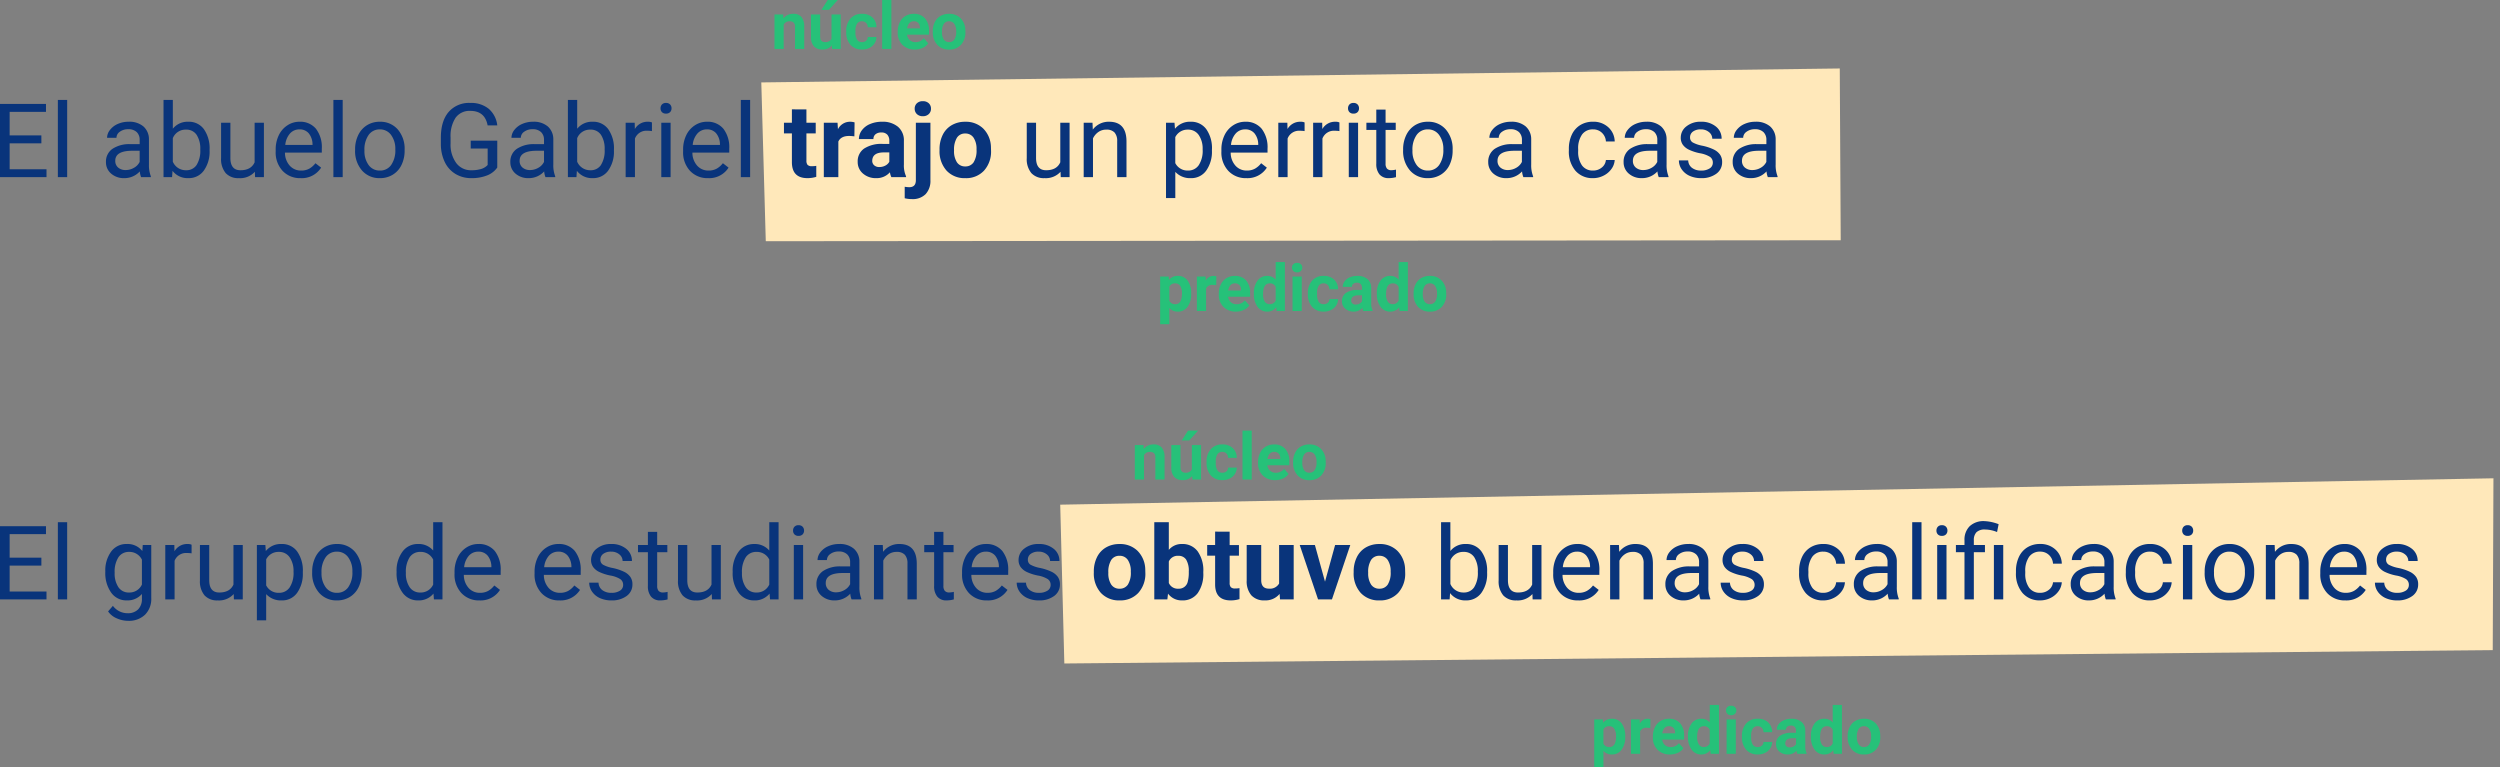 <svg xmlns="http://www.w3.org/2000/svg" width="728.495" height="223.524" viewBox="0 0 728.495 223.524">
  <rect x="0" y="0" width="728.495" height="223.524" fill="#808080" stroke="none"/>
  <g id="Grupo_14556" data-name="Grupo 14556" transform="translate(-235 -4778)">
    <g id="Grupo_13598" data-name="Grupo 13598" transform="translate(0 -73.989)">
      <path id="Trazado_10619" data-name="Trazado 10619" d="M-.318,0,314.016,6.944,312.541,57-.635,46.309Z" transform="matrix(0.999, -0.035, 0.035, 0.999, 457.159, 4875.995)" fill="#ffe8ba"/>
      <path id="Trazado_11169" data-name="Trazado 11169" d="M14.531-9.858H5.288V-2.3H16.025V0H2.476V-21.328h13.4v2.314H5.288v6.855h9.243ZM22.046,0h-2.71V-22.5h2.71ZM43.594,0a5.693,5.693,0,0,1-.381-1.67A6.046,6.046,0,0,1,38.7.293a5.6,5.6,0,0,1-3.845-1.326,4.289,4.289,0,0,1-1.5-3.362A4.481,4.481,0,0,1,35.237-8.24a8.875,8.875,0,0,1,5.3-1.37h2.637v-1.245a3.044,3.044,0,0,0-.85-2.263,3.415,3.415,0,0,0-2.5-.842,3.952,3.952,0,0,0-2.432.732,2.158,2.158,0,0,0-.981,1.772H33.677a3.74,3.74,0,0,1,.842-2.292A5.749,5.749,0,0,1,36.8-15.5a7.688,7.688,0,0,1,3.171-.645,6.266,6.266,0,0,1,4.292,1.37A4.941,4.941,0,0,1,45.879-11v7.295a8.919,8.919,0,0,0,.557,3.472V0ZM39.1-2.065a4.763,4.763,0,0,0,2.417-.659,3.987,3.987,0,0,0,1.655-1.714V-7.69H41.045q-4.98,0-4.98,2.915a2.467,2.467,0,0,0,.85,1.992A3.266,3.266,0,0,0,39.1-2.065ZM63.545-7.749a9.424,9.424,0,0,1-1.67,5.837,5.336,5.336,0,0,1-4.482,2.2,5.525,5.525,0,0,1-4.644-2.124L52.617,0h-2.49V-22.5h2.71v8.394a5.494,5.494,0,0,1,4.526-2.036A5.368,5.368,0,0,1,61.9-13.96a9.707,9.707,0,0,1,1.648,5.977Zm-2.71-.308a7.323,7.323,0,0,0-1.069-4.277,3.54,3.54,0,0,0-3.076-1.509,3.979,3.979,0,0,0-3.853,2.49V-4.5a4.09,4.09,0,0,0,3.882,2.49,3.52,3.52,0,0,0,3.032-1.509A7.787,7.787,0,0,0,60.835-8.057ZM76.743-1.567A5.756,5.756,0,0,1,72.1.293a4.927,4.927,0,0,1-3.86-1.472A6.372,6.372,0,0,1,66.9-5.537V-15.85h2.71V-5.61q0,3.6,2.93,3.6,3.105,0,4.131-2.314V-15.85h2.71V0H76.8ZM90.073.293a6.925,6.925,0,0,1-5.244-2.117,7.856,7.856,0,0,1-2.021-5.662v-.5a9.511,9.511,0,0,1,.9-4.211,7.028,7.028,0,0,1,2.52-2.9,6.335,6.335,0,0,1,3.508-1.047,5.936,5.936,0,0,1,4.8,2.036,8.816,8.816,0,0,1,1.714,5.83v1.128H85.518a5.634,5.634,0,0,0,1.37,3.787A4.305,4.305,0,0,0,90.22-1.919,4.72,4.72,0,0,0,92.651-2.5a6.11,6.11,0,0,0,1.743-1.553L96.05-2.769A6.656,6.656,0,0,1,90.073.293Zm-.337-14.209a3.615,3.615,0,0,0-2.754,1.194,5.8,5.8,0,0,0-1.377,3.347h7.939V-9.58a5.162,5.162,0,0,0-1.113-3.2A3.4,3.4,0,0,0,89.736-13.916ZM102.334,0h-2.71V-22.5h2.71Zm3.618-8.071a9.362,9.362,0,0,1,.916-4.189,6.83,6.83,0,0,1,2.549-2.871,6.938,6.938,0,0,1,3.728-1.011,6.684,6.684,0,0,1,5.237,2.241,8.623,8.623,0,0,1,2,5.962v.19a9.443,9.443,0,0,1-.886,4.153A6.729,6.729,0,0,1,116.96-.732,7.018,7.018,0,0,1,113.174.293a6.667,6.667,0,0,1-5.222-2.241,8.579,8.579,0,0,1-2-5.933Zm2.725.322A6.781,6.781,0,0,0,109.9-3.516a3.914,3.914,0,0,0,3.274,1.6,3.891,3.891,0,0,0,3.281-1.619,7.415,7.415,0,0,0,1.216-4.534,6.769,6.769,0,0,0-1.238-4.226,3.935,3.935,0,0,0-3.289-1.619,3.891,3.891,0,0,0-3.237,1.6A7.36,7.36,0,0,0,108.677-7.749Zm38.7,4.951a6.5,6.5,0,0,1-3.025,2.322,12.218,12.218,0,0,1-4.519.769A8.764,8.764,0,0,1,135.205-.93a8.149,8.149,0,0,1-3.127-3.479,12.016,12.016,0,0,1-1.135-5.229V-11.5q0-4.819,2.249-7.471a7.835,7.835,0,0,1,6.321-2.651,8.093,8.093,0,0,1,5.376,1.707,7.434,7.434,0,0,1,2.49,4.841h-2.812q-.791-4.233-5.039-4.233a4.98,4.98,0,0,0-4.285,1.985,9.685,9.685,0,0,0-1.472,5.75v1.743a9.077,9.077,0,0,0,1.641,5.706,5.32,5.32,0,0,0,4.438,2.117,9.782,9.782,0,0,0,2.769-.352,4.279,4.279,0,0,0,1.963-1.187v-4.79h-4.937V-10.62h7.734ZM161.426,0a5.693,5.693,0,0,1-.381-1.67A6.046,6.046,0,0,1,156.533.293a5.6,5.6,0,0,1-3.845-1.326,4.289,4.289,0,0,1-1.5-3.362,4.481,4.481,0,0,1,1.882-3.845,8.875,8.875,0,0,1,5.3-1.37H161v-1.245a3.044,3.044,0,0,0-.85-2.263,3.415,3.415,0,0,0-2.5-.842,3.952,3.952,0,0,0-2.432.732,2.158,2.158,0,0,0-.981,1.772h-2.725a3.74,3.74,0,0,1,.842-2.292,5.749,5.749,0,0,1,2.285-1.75,7.688,7.688,0,0,1,3.171-.645,6.266,6.266,0,0,1,4.292,1.37A4.941,4.941,0,0,1,163.711-11v7.295a8.919,8.919,0,0,0,.557,3.472V0Zm-4.5-2.065a4.763,4.763,0,0,0,2.417-.659A3.987,3.987,0,0,0,161-4.438V-7.69h-2.124q-4.98,0-4.98,2.915a2.467,2.467,0,0,0,.85,1.992A3.266,3.266,0,0,0,156.929-2.065Zm24.448-5.684a9.424,9.424,0,0,1-1.67,5.837,5.336,5.336,0,0,1-4.482,2.2,5.525,5.525,0,0,1-4.644-2.124L170.449,0h-2.49V-22.5h2.71v8.394a5.494,5.494,0,0,1,4.526-2.036,5.368,5.368,0,0,1,4.534,2.183,9.707,9.707,0,0,1,1.648,5.977Zm-2.71-.308a7.323,7.323,0,0,0-1.069-4.277,3.54,3.54,0,0,0-3.076-1.509,3.979,3.979,0,0,0-3.853,2.49V-4.5a4.09,4.09,0,0,0,3.882,2.49,3.52,3.52,0,0,0,3.032-1.509A7.787,7.787,0,0,0,178.667-8.057Zm13.784-5.361a8.121,8.121,0,0,0-1.333-.1A3.571,3.571,0,0,0,187.5-11.25V0h-2.71V-15.85h2.637l.044,1.831a4.22,4.22,0,0,1,3.779-2.124,2.769,2.769,0,0,1,1.2.205ZM197.886,0h-2.71V-15.85h2.71Zm-2.93-20.054a1.618,1.618,0,0,1,.4-1.113,1.512,1.512,0,0,1,1.194-.454,1.536,1.536,0,0,1,1.2.454,1.6,1.6,0,0,1,.41,1.113,1.548,1.548,0,0,1-.41,1.1,1.564,1.564,0,0,1-1.2.439,1.54,1.54,0,0,1-1.194-.439A1.564,1.564,0,0,1,194.956-20.054ZM208.8.293a6.925,6.925,0,0,1-5.244-2.117,7.856,7.856,0,0,1-2.021-5.662v-.5a9.511,9.511,0,0,1,.9-4.211,7.028,7.028,0,0,1,2.52-2.9,6.335,6.335,0,0,1,3.508-1.047,5.936,5.936,0,0,1,4.8,2.036,8.816,8.816,0,0,1,1.714,5.83v1.128H204.243a5.634,5.634,0,0,0,1.37,3.787,4.305,4.305,0,0,0,3.333,1.443,4.72,4.72,0,0,0,2.432-.586,6.11,6.11,0,0,0,1.743-1.553l1.655,1.289A6.656,6.656,0,0,1,208.8.293Zm-.337-14.209a3.615,3.615,0,0,0-2.754,1.194,5.8,5.8,0,0,0-1.377,3.347h7.939V-9.58a5.162,5.162,0,0,0-1.113-3.2A3.4,3.4,0,0,0,208.462-13.916ZM221.06,0h-2.71V-22.5h2.71Zm16.406-19.746v3.9h2.71v3.105h-2.71v7.91a1.889,1.889,0,0,0,.337,1.26,1.692,1.692,0,0,0,1.289.381,6.751,6.751,0,0,0,1.245-.1V-.088a8.715,8.715,0,0,1-2.563.381q-4.453,0-4.541-4.5v-8.54h-2.314V-15.85h2.314v-3.9ZM251.44-11.88A11.5,11.5,0,0,0,249.917-12q-2.4,0-3.149,1.626V0h-4.233V-15.85h4l.117,1.89a3.923,3.923,0,0,1,3.53-2.183,4.436,4.436,0,0,1,1.318.19ZM262.222,0a4.7,4.7,0,0,1-.425-1.421,5.122,5.122,0,0,1-4,1.714,5.627,5.627,0,0,1-3.86-1.348,4.334,4.334,0,0,1-1.531-3.4,4.479,4.479,0,0,1,1.868-3.867,9.216,9.216,0,0,1,5.4-1.362h1.948v-.908a2.612,2.612,0,0,0-.564-1.758,2.219,2.219,0,0,0-1.78-.659,2.522,2.522,0,0,0-1.677.513,1.742,1.742,0,0,0-.608,1.406h-4.233a4.252,4.252,0,0,1,.85-2.549,5.616,5.616,0,0,1,2.4-1.838,8.755,8.755,0,0,1,3.486-.667,6.917,6.917,0,0,1,4.651,1.472,5.15,5.15,0,0,1,1.721,4.138v6.87a7.577,7.577,0,0,0,.63,3.413V0Zm-3.5-2.944a3.646,3.646,0,0,0,1.729-.417,2.742,2.742,0,0,0,1.172-1.121V-7.207h-1.582q-3.179,0-3.384,2.2l-.015.249a1.7,1.7,0,0,0,.557,1.3A2.162,2.162,0,0,0,258.721-2.944ZM273.6-15.85V.864a5.67,5.67,0,0,1-1.392,4.08A5.289,5.289,0,0,1,268.2,6.4a8.608,8.608,0,0,1-2.095-.249V2.8a7.947,7.947,0,0,0,1.333.132q1.919,0,1.919-2.036V-15.85Zm-4.585-4.1a2.085,2.085,0,0,1,.637-1.567,2.394,2.394,0,0,1,1.736-.615,2.394,2.394,0,0,1,1.736.615,2.085,2.085,0,0,1,.637,1.567,2.078,2.078,0,0,1-.652,1.582,2.4,2.4,0,0,1-1.721.615,2.4,2.4,0,0,1-1.721-.615A2.078,2.078,0,0,1,269.019-19.951Zm7.236,11.88a9.4,9.4,0,0,1,.908-4.2,6.649,6.649,0,0,1,2.615-2.856,7.628,7.628,0,0,1,3.962-1.011,7.217,7.217,0,0,1,5.237,1.963,7.878,7.878,0,0,1,2.263,5.332l.029,1.084a8.284,8.284,0,0,1-2.036,5.852,7.078,7.078,0,0,1-5.464,2.2A7.113,7.113,0,0,1,278.3-1.9a8.43,8.43,0,0,1-2.043-5.977Zm4.233.308a5.909,5.909,0,0,0,.85,3.45A2.8,2.8,0,0,0,283.77-3.12a2.811,2.811,0,0,0,2.4-1.179,6.465,6.465,0,0,0,.864-3.772,5.849,5.849,0,0,0-.864-3.428,2.811,2.811,0,0,0-2.432-1.216,2.765,2.765,0,0,0-2.4,1.208A6.574,6.574,0,0,0,280.488-7.764Zm31.025,6.2A5.756,5.756,0,0,1,306.87.293a4.927,4.927,0,0,1-3.86-1.472,6.372,6.372,0,0,1-1.34-4.358V-15.85h2.71V-5.61q0,3.6,2.93,3.6,3.105,0,4.131-2.314V-15.85h2.71V0h-2.578ZM320.83-15.85l.088,1.992a5.776,5.776,0,0,1,4.746-2.285q5.024,0,5.068,5.669V0h-2.71V-10.488a3.649,3.649,0,0,0-.784-2.534,3.141,3.141,0,0,0-2.4-.82,3.911,3.911,0,0,0-2.314.7,4.775,4.775,0,0,0-1.553,1.846V0h-2.71V-15.85Zm34.8,8.1a9.49,9.49,0,0,1-1.655,5.83A5.305,5.305,0,0,1,349.5.293a5.813,5.813,0,0,1-4.541-1.831V6.094h-2.71V-15.85h2.476l.132,1.758a5.583,5.583,0,0,1,4.6-2.051,5.4,5.4,0,0,1,4.519,2.153A9.594,9.594,0,0,1,355.635-8Zm-2.71-.308a7,7,0,0,0-1.143-4.233,3.681,3.681,0,0,0-3.135-1.553,3.984,3.984,0,0,0-3.691,2.183v7.573a3.991,3.991,0,0,0,3.721,2.168,3.663,3.663,0,0,0,3.1-1.545A7.644,7.644,0,0,0,352.925-8.057ZM365.654.293a6.925,6.925,0,0,1-5.244-2.117,7.856,7.856,0,0,1-2.021-5.662v-.5a9.511,9.511,0,0,1,.9-4.211,7.028,7.028,0,0,1,2.52-2.9,6.335,6.335,0,0,1,3.508-1.047,5.936,5.936,0,0,1,4.8,2.036,8.816,8.816,0,0,1,1.714,5.83v1.128H361.1a5.634,5.634,0,0,0,1.37,3.787A4.305,4.305,0,0,0,365.8-1.919a4.72,4.72,0,0,0,2.432-.586,6.11,6.11,0,0,0,1.743-1.553l1.655,1.289A6.656,6.656,0,0,1,365.654.293Zm-.337-14.209a3.615,3.615,0,0,0-2.754,1.194,5.8,5.8,0,0,0-1.377,3.347h7.939V-9.58a5.162,5.162,0,0,0-1.113-3.2A3.4,3.4,0,0,0,365.317-13.916Zm17.314.5a8.121,8.121,0,0,0-1.333-.1,3.571,3.571,0,0,0-3.618,2.271V0h-2.71V-15.85h2.637l.044,1.831a4.22,4.22,0,0,1,3.779-2.124,2.769,2.769,0,0,1,1.2.205Zm10.151,0a8.121,8.121,0,0,0-1.333-.1,3.571,3.571,0,0,0-3.618,2.271V0h-2.71V-15.85h2.637l.044,1.831a4.22,4.22,0,0,1,3.779-2.124,2.769,2.769,0,0,1,1.2.205ZM398.218,0h-2.71V-15.85h2.71Zm-2.93-20.054a1.618,1.618,0,0,1,.4-1.113,1.512,1.512,0,0,1,1.194-.454,1.536,1.536,0,0,1,1.2.454,1.6,1.6,0,0,1,.41,1.113,1.548,1.548,0,0,1-.41,1.1,1.564,1.564,0,0,1-1.2.439,1.54,1.54,0,0,1-1.194-.439A1.564,1.564,0,0,1,395.288-20.054Zm10.942.366v3.838h2.959v2.095H406.23v9.829a2.2,2.2,0,0,0,.4,1.428,1.666,1.666,0,0,0,1.348.476,6.561,6.561,0,0,0,1.289-.176V0a7.856,7.856,0,0,1-2.08.293,3.375,3.375,0,0,1-2.739-1.1,4.72,4.72,0,0,1-.923-3.12v-9.829h-2.886V-15.85h2.886v-3.838Zm5.112,11.616a9.362,9.362,0,0,1,.916-4.189,6.83,6.83,0,0,1,2.549-2.871,6.938,6.938,0,0,1,3.728-1.011,6.684,6.684,0,0,1,5.237,2.241,8.623,8.623,0,0,1,2,5.962v.19a9.443,9.443,0,0,1-.886,4.153,6.729,6.729,0,0,1-2.534,2.864A7.018,7.018,0,0,1,418.564.293a6.667,6.667,0,0,1-5.222-2.241,8.579,8.579,0,0,1-2-5.933Zm2.725.322a6.781,6.781,0,0,0,1.223,4.233,3.914,3.914,0,0,0,3.274,1.6,3.891,3.891,0,0,0,3.281-1.619,7.415,7.415,0,0,0,1.216-4.534,6.769,6.769,0,0,0-1.238-4.226,3.935,3.935,0,0,0-3.289-1.619,3.891,3.891,0,0,0-3.237,1.6A7.36,7.36,0,0,0,414.067-7.749ZM446.382,0A5.693,5.693,0,0,1,446-1.67,6.046,6.046,0,0,1,441.489.293a5.6,5.6,0,0,1-3.845-1.326,4.289,4.289,0,0,1-1.5-3.362,4.481,4.481,0,0,1,1.882-3.845,8.875,8.875,0,0,1,5.3-1.37h2.637v-1.245a3.044,3.044,0,0,0-.85-2.263,3.415,3.415,0,0,0-2.5-.842,3.952,3.952,0,0,0-2.432.732,2.158,2.158,0,0,0-.981,1.772h-2.725a3.74,3.74,0,0,1,.842-2.292,5.749,5.749,0,0,1,2.285-1.75,7.688,7.688,0,0,1,3.171-.645,6.266,6.266,0,0,1,4.292,1.37A4.941,4.941,0,0,1,448.667-11v7.295a8.919,8.919,0,0,0,.557,3.472V0Zm-4.5-2.065a4.763,4.763,0,0,0,2.417-.659,3.987,3.987,0,0,0,1.655-1.714V-7.69h-2.124q-4.98,0-4.98,2.915a2.467,2.467,0,0,0,.85,1.992A3.266,3.266,0,0,0,441.885-2.065Zm24.814.146a3.9,3.9,0,0,0,2.534-.879,3.092,3.092,0,0,0,1.2-2.2H473a4.914,4.914,0,0,1-.937,2.593,6.175,6.175,0,0,1-2.307,1.963A6.657,6.657,0,0,1,466.7.293a6.529,6.529,0,0,1-5.149-2.161,8.606,8.606,0,0,1-1.912-5.911v-.454a9.542,9.542,0,0,1,.85-4.116,6.471,6.471,0,0,1,2.439-2.8,6.928,6.928,0,0,1,3.757-1,6.357,6.357,0,0,1,4.431,1.6A5.706,5.706,0,0,1,473-10.4h-2.563a3.735,3.735,0,0,0-1.165-2.527,3.623,3.623,0,0,0-2.585-.989,3.793,3.793,0,0,0-3.2,1.487,6.983,6.983,0,0,0-1.135,4.3v.513A6.843,6.843,0,0,0,463.477-3.4,3.811,3.811,0,0,0,466.7-1.919ZM485.83,0a5.693,5.693,0,0,1-.381-1.67A6.046,6.046,0,0,1,480.938.293a5.6,5.6,0,0,1-3.845-1.326,4.289,4.289,0,0,1-1.5-3.362,4.481,4.481,0,0,1,1.882-3.845,8.875,8.875,0,0,1,5.3-1.37h2.637v-1.245a3.044,3.044,0,0,0-.85-2.263,3.415,3.415,0,0,0-2.5-.842,3.952,3.952,0,0,0-2.432.732,2.158,2.158,0,0,0-.981,1.772h-2.725a3.74,3.74,0,0,1,.842-2.292,5.749,5.749,0,0,1,2.285-1.75,7.688,7.688,0,0,1,3.171-.645,6.266,6.266,0,0,1,4.292,1.37A4.941,4.941,0,0,1,488.115-11v7.295a8.919,8.919,0,0,0,.557,3.472V0Zm-4.5-2.065a4.763,4.763,0,0,0,2.417-.659,3.987,3.987,0,0,0,1.655-1.714V-7.69h-2.124q-4.98,0-4.98,2.915a2.467,2.467,0,0,0,.85,1.992A3.266,3.266,0,0,0,481.333-2.065ZM501.592-4.2a2,2,0,0,0-.828-1.707,7.966,7.966,0,0,0-2.886-1.047,13.644,13.644,0,0,1-3.267-1.055,4.647,4.647,0,0,1-1.787-1.465,3.5,3.5,0,0,1-.579-2.021,4.111,4.111,0,0,1,1.648-3.3,6.436,6.436,0,0,1,4.211-1.348,6.623,6.623,0,0,1,4.373,1.392,4.42,4.42,0,0,1,1.677,3.56h-2.725a2.446,2.446,0,0,0-.945-1.919,3.54,3.54,0,0,0-2.38-.806,3.7,3.7,0,0,0-2.314.645,2.029,2.029,0,0,0-.835,1.685,1.644,1.644,0,0,0,.776,1.479,9.552,9.552,0,0,0,2.805.952,14.616,14.616,0,0,1,3.289,1.084,4.8,4.8,0,0,1,1.868,1.516,3.728,3.728,0,0,1,.608,2.161,4.056,4.056,0,0,1-1.7,3.406A7.128,7.128,0,0,1,498.193.293a7.981,7.981,0,0,1-3.369-.674,5.48,5.48,0,0,1-2.292-1.882,4.537,4.537,0,0,1-.828-2.615h2.71a2.806,2.806,0,0,0,1.091,2.161,4.234,4.234,0,0,0,2.688.8,4.37,4.37,0,0,0,2.468-.623A1.913,1.913,0,0,0,501.592-4.2ZM517.617,0a5.693,5.693,0,0,1-.381-1.67A6.046,6.046,0,0,1,512.725.293a5.6,5.6,0,0,1-3.845-1.326,4.289,4.289,0,0,1-1.5-3.362A4.481,4.481,0,0,1,509.26-8.24a8.875,8.875,0,0,1,5.3-1.37h2.637v-1.245a3.044,3.044,0,0,0-.85-2.263,3.415,3.415,0,0,0-2.5-.842,3.952,3.952,0,0,0-2.432.732,2.158,2.158,0,0,0-.981,1.772H507.7a3.74,3.74,0,0,1,.842-2.292,5.749,5.749,0,0,1,2.285-1.75A7.688,7.688,0,0,1,514-16.143a6.266,6.266,0,0,1,4.292,1.37A4.941,4.941,0,0,1,519.9-11v7.295a8.919,8.919,0,0,0,.557,3.472V0Zm-4.5-2.065a4.763,4.763,0,0,0,2.417-.659,3.987,3.987,0,0,0,1.655-1.714V-7.69h-2.124q-4.98,0-4.98,2.915a2.467,2.467,0,0,0,.85,1.992A3.266,3.266,0,0,0,513.12-2.065Z" transform="translate(232.524 4903.607)" fill="#09347b"/>
      <path id="Trazado_11170" data-name="Trazado 11170" d="M10.066-4.926A6.02,6.02,0,0,1,9.013-1.211,3.376,3.376,0,0,1,6.169.186,3.127,3.127,0,0,1,3.711-.872V3.859H1.03v-13.9H3.516l.093.983a3.151,3.151,0,0,1,2.542-1.169A3.4,3.4,0,0,1,9.036-8.851a6.183,6.183,0,0,1,1.03,3.785ZM7.385-5.121a3.951,3.951,0,0,0-.5-2.162,1.617,1.617,0,0,0-1.443-.761,1.756,1.756,0,0,0-1.735.965v4.11a1.786,1.786,0,0,0,1.753.993Q7.385-1.976,7.385-5.121Zm9.982-2.4A7.284,7.284,0,0,0,16.4-7.6a1.964,1.964,0,0,0-1.995,1.03V0H11.727V-10.038h2.533l.074,1.2a2.484,2.484,0,0,1,2.236-1.382,2.809,2.809,0,0,1,.835.121ZM23.1.186a4.928,4.928,0,0,1-3.595-1.354,4.815,4.815,0,0,1-1.387-3.609v-.26a6.064,6.064,0,0,1,.584-2.7,4.289,4.289,0,0,1,1.656-1.837,4.648,4.648,0,0,1,2.445-.645,4.166,4.166,0,0,1,3.242,1.3,5.278,5.278,0,0,1,1.183,3.683v1.095H20.837a2.491,2.491,0,0,0,.784,1.577,2.37,2.37,0,0,0,1.656.594A2.894,2.894,0,0,0,25.7-3.1l1.317,1.475A4.025,4.025,0,0,1,25.383-.292,5.357,5.357,0,0,1,23.1.186Zm-.306-8.238a1.679,1.679,0,0,0-1.294.538,2.78,2.78,0,0,0-.635,1.54h3.729v-.213a1.982,1.982,0,0,0-.482-1.378A1.733,1.733,0,0,0,22.794-8.053Zm5.539,2.959a6.049,6.049,0,0,1,1.053-3.739,3.417,3.417,0,0,1,2.881-1.392,3.074,3.074,0,0,1,2.421,1.095V-14.25h2.69V0H34.957l-.13-1.067A3.155,3.155,0,0,1,32.248.186a3.407,3.407,0,0,1-2.844-1.4A6.244,6.244,0,0,1,28.333-5.093Zm2.681.195a3.952,3.952,0,0,0,.492,2.162,1.6,1.6,0,0,0,1.429.751,1.794,1.794,0,0,0,1.753-1.048V-7a1.769,1.769,0,0,0-1.735-1.048Q31.014-8.043,31.014-4.9ZM42.286,0H39.6V-10.038h2.69ZM39.438-12.636a1.32,1.32,0,0,1,.4-.993,1.516,1.516,0,0,1,1.1-.39,1.52,1.52,0,0,1,1.095.39,1.313,1.313,0,0,1,.408.993,1.316,1.316,0,0,1-.413,1,1.523,1.523,0,0,1-1.09.39,1.523,1.523,0,0,1-1.09-.39A1.316,1.316,0,0,1,39.438-12.636Zm9.231,10.66a1.759,1.759,0,0,0,1.206-.408,1.43,1.43,0,0,0,.482-1.085h2.514A3.439,3.439,0,0,1,52.315-1.6a3.673,3.673,0,0,1-1.5,1.317,4.689,4.689,0,0,1-2.1.469,4.358,4.358,0,0,1-3.4-1.368,5.415,5.415,0,0,1-1.243-3.781V-5.14a5.353,5.353,0,0,1,1.234-3.7A4.307,4.307,0,0,1,48.7-10.224a4.222,4.222,0,0,1,3.02,1.072A3.794,3.794,0,0,1,52.872-6.3H50.357a1.827,1.827,0,0,0-.482-1.266,1.613,1.613,0,0,0-1.225-.487,1.616,1.616,0,0,0-1.415.682,3.947,3.947,0,0,0-.478,2.213v.278a4,4,0,0,0,.473,2.227A1.636,1.636,0,0,0,48.669-1.976ZM60.219,0a2.977,2.977,0,0,1-.269-.9A3.244,3.244,0,0,1,57.417.186a3.564,3.564,0,0,1-2.445-.854A2.745,2.745,0,0,1,54-2.82,2.837,2.837,0,0,1,55.186-5.27,5.837,5.837,0,0,1,58.6-6.132h1.234v-.575a1.654,1.654,0,0,0-.357-1.113,1.405,1.405,0,0,0-1.127-.417,1.6,1.6,0,0,0-1.062.325,1.1,1.1,0,0,0-.385.891H54.226a2.693,2.693,0,0,1,.538-1.614A3.557,3.557,0,0,1,56.286-9.8a5.545,5.545,0,0,1,2.208-.422,4.381,4.381,0,0,1,2.946.932,3.262,3.262,0,0,1,1.09,2.621v4.351a4.8,4.8,0,0,0,.4,2.162V0ZM58-1.865A2.309,2.309,0,0,0,59.1-2.129a1.737,1.737,0,0,0,.742-.71V-4.564h-1q-2.013,0-2.143,1.392l-.009.158a1.073,1.073,0,0,0,.353.826A1.369,1.369,0,0,0,58-1.865Zm6.169-3.229a6.049,6.049,0,0,1,1.053-3.739A3.417,3.417,0,0,1,68.1-10.224a3.074,3.074,0,0,1,2.421,1.095V-14.25h2.69V0H70.8l-.13-1.067A3.155,3.155,0,0,1,68.086.186a3.407,3.407,0,0,1-2.844-1.4A6.244,6.244,0,0,1,64.171-5.093Zm2.681.195a3.952,3.952,0,0,0,.492,2.162,1.6,1.6,0,0,0,1.429.751,1.794,1.794,0,0,0,1.753-1.048V-7a1.769,1.769,0,0,0-1.735-1.048Q66.853-8.043,66.853-4.9Zm8.025-.213a5.953,5.953,0,0,1,.575-2.663,4.211,4.211,0,0,1,1.656-1.809,4.831,4.831,0,0,1,2.51-.64A4.571,4.571,0,0,1,82.935-8.98,4.989,4.989,0,0,1,84.368-5.6l.019.687A5.247,5.247,0,0,1,83.1-1.211a4.482,4.482,0,0,1-3.46,1.4,4.5,4.5,0,0,1-3.465-1.392,5.339,5.339,0,0,1-1.294-3.785Zm2.681.195A3.742,3.742,0,0,0,78.1-2.732a1.776,1.776,0,0,0,1.54.756,1.78,1.78,0,0,0,1.521-.747,4.1,4.1,0,0,0,.547-2.389,3.7,3.7,0,0,0-.547-2.171,1.78,1.78,0,0,0-1.54-.77,1.751,1.751,0,0,0-1.521.765A4.164,4.164,0,0,0,77.559-4.917Z" transform="translate(572.04 4942.607)" fill="#26c179"/>
    </g>
    <g id="Grupo_13599" data-name="Grupo 13599" transform="translate(-47.49 -52.176)">
      <path id="Trazado_10620" data-name="Trazado 10620" d="M-.214,0,417.6,6.944,415.641,57-.635,46.309Z" transform="matrix(0.999, -0.035, 0.035, 0.999, 591.649, 4977.229)" fill="#ffe8ba"/>
      <path id="Trazado_11172" data-name="Trazado 11172" d="M14.531-9.858H5.288V-2.3H16.025V0H2.476V-21.328h13.4v2.314H5.288v6.855h9.243ZM22.046,0h-2.71V-22.5h2.71ZM33.164-8.057a9.315,9.315,0,0,1,1.714-5.9,5.481,5.481,0,0,1,4.541-2.19,5.452,5.452,0,0,1,4.526,2.051l.132-1.758h2.476V-.381a6.448,6.448,0,0,1-1.824,4.849,6.73,6.73,0,0,1-4.9,1.772,8.152,8.152,0,0,1-3.354-.732A5.774,5.774,0,0,1,33.97,3.5l1.406-1.626a5.3,5.3,0,0,0,4.263,2.153,4.152,4.152,0,0,0,3.083-1.113A4.255,4.255,0,0,0,43.828-.22V-1.582A5.57,5.57,0,0,1,39.39.293a5.414,5.414,0,0,1-4.5-2.241A9.794,9.794,0,0,1,33.164-8.057Zm2.725.308a7.107,7.107,0,0,0,1.1,4.211,3.57,3.57,0,0,0,3.076,1.531,3.97,3.97,0,0,0,3.765-2.329v-7.236a4.016,4.016,0,0,0-3.735-2.271A3.6,3.6,0,0,0,37-12.3,7.74,7.74,0,0,0,35.889-7.749ZM58.3-13.418a8.121,8.121,0,0,0-1.333-.1A3.571,3.571,0,0,0,53.35-11.25V0H50.64V-15.85h2.637l.044,1.831A4.22,4.22,0,0,1,57.1-16.143a2.769,2.769,0,0,1,1.2.205ZM70.576-1.567A5.756,5.756,0,0,1,65.933.293a4.927,4.927,0,0,1-3.86-1.472,6.372,6.372,0,0,1-1.34-4.358V-15.85h2.71V-5.61q0,3.6,2.93,3.6,3.105,0,4.131-2.314V-15.85h2.71V0H70.635ZM90.718-7.749a9.49,9.49,0,0,1-1.655,5.83A5.305,5.305,0,0,1,84.58.293a5.813,5.813,0,0,1-4.541-1.831V6.094h-2.71V-15.85H79.8l.132,1.758a5.583,5.583,0,0,1,4.6-2.051,5.4,5.4,0,0,1,4.519,2.153A9.594,9.594,0,0,1,90.718-8Zm-2.71-.308a7,7,0,0,0-1.143-4.233,3.681,3.681,0,0,0-3.135-1.553,3.984,3.984,0,0,0-3.691,2.183v7.573A3.991,3.991,0,0,0,83.76-1.919a3.663,3.663,0,0,0,3.1-1.545A7.644,7.644,0,0,0,88.008-8.057Zm5.435-.015a9.362,9.362,0,0,1,.916-4.189,6.83,6.83,0,0,1,2.549-2.871,6.938,6.938,0,0,1,3.728-1.011,6.684,6.684,0,0,1,5.237,2.241,8.623,8.623,0,0,1,2,5.962v.19a9.443,9.443,0,0,1-.886,4.153,6.729,6.729,0,0,1-2.534,2.864A7.018,7.018,0,0,1,100.664.293a6.667,6.667,0,0,1-5.222-2.241,8.579,8.579,0,0,1-2-5.933Zm2.725.322A6.781,6.781,0,0,0,97.39-3.516a3.914,3.914,0,0,0,3.274,1.6,3.891,3.891,0,0,0,3.281-1.619,7.415,7.415,0,0,0,1.216-4.534,6.769,6.769,0,0,0-1.238-4.226,3.935,3.935,0,0,0-3.289-1.619,3.891,3.891,0,0,0-3.237,1.6A7.36,7.36,0,0,0,96.167-7.749Zm21.87-.308a9.285,9.285,0,0,1,1.729-5.867,5.466,5.466,0,0,1,4.526-2.219,5.5,5.5,0,0,1,4.409,1.9V-22.5h2.71V0h-2.49l-.132-1.7A5.519,5.519,0,0,1,124.263.293a5.414,5.414,0,0,1-4.49-2.256,9.39,9.39,0,0,1-1.736-5.889Zm2.71.308A7.03,7.03,0,0,0,121.86-3.53a3.6,3.6,0,0,0,3.076,1.523A3.953,3.953,0,0,0,128.7-4.321V-11.6a3.984,3.984,0,0,0-3.735-2.241A3.616,3.616,0,0,0,121.86-12.3,7.74,7.74,0,0,0,120.747-7.749ZM142.192.293a6.925,6.925,0,0,1-5.244-2.117,7.856,7.856,0,0,1-2.021-5.662v-.5a9.511,9.511,0,0,1,.9-4.211,7.028,7.028,0,0,1,2.52-2.9,6.335,6.335,0,0,1,3.508-1.047,5.936,5.936,0,0,1,4.8,2.036,8.816,8.816,0,0,1,1.714,5.83v1.128H137.637a5.634,5.634,0,0,0,1.37,3.787,4.305,4.305,0,0,0,3.333,1.443,4.72,4.72,0,0,0,2.432-.586,6.11,6.11,0,0,0,1.743-1.553l1.655,1.289A6.656,6.656,0,0,1,142.192.293Zm-.337-14.209a3.615,3.615,0,0,0-2.754,1.194,5.8,5.8,0,0,0-1.377,3.347h7.939V-9.58a5.162,5.162,0,0,0-1.113-3.2A3.4,3.4,0,0,0,141.855-13.916ZM165.513.293a6.925,6.925,0,0,1-5.244-2.117,7.856,7.856,0,0,1-2.021-5.662v-.5a9.511,9.511,0,0,1,.9-4.211,7.028,7.028,0,0,1,2.52-2.9,6.335,6.335,0,0,1,3.508-1.047,5.936,5.936,0,0,1,4.8,2.036,8.816,8.816,0,0,1,1.714,5.83v1.128H160.957a5.634,5.634,0,0,0,1.37,3.787,4.305,4.305,0,0,0,3.333,1.443,4.72,4.72,0,0,0,2.432-.586,6.11,6.11,0,0,0,1.743-1.553l1.655,1.289A6.656,6.656,0,0,1,165.513.293Zm-.337-14.209a3.615,3.615,0,0,0-2.754,1.194,5.8,5.8,0,0,0-1.377,3.347h7.939V-9.58a5.162,5.162,0,0,0-1.113-3.2A3.4,3.4,0,0,0,165.176-13.916ZM184.058-4.2a2,2,0,0,0-.828-1.707,7.966,7.966,0,0,0-2.886-1.047,13.644,13.644,0,0,1-3.267-1.055,4.647,4.647,0,0,1-1.787-1.465,3.5,3.5,0,0,1-.579-2.021,4.111,4.111,0,0,1,1.648-3.3,6.436,6.436,0,0,1,4.211-1.348,6.623,6.623,0,0,1,4.373,1.392,4.42,4.42,0,0,1,1.677,3.56H183.9a2.446,2.446,0,0,0-.945-1.919,3.54,3.54,0,0,0-2.38-.806,3.7,3.7,0,0,0-2.314.645,2.029,2.029,0,0,0-.835,1.685,1.644,1.644,0,0,0,.776,1.479A9.552,9.552,0,0,0,181-9.155a14.616,14.616,0,0,1,3.289,1.084,4.8,4.8,0,0,1,1.868,1.516,3.728,3.728,0,0,1,.608,2.161,4.056,4.056,0,0,1-1.7,3.406A7.128,7.128,0,0,1,180.659.293a7.981,7.981,0,0,1-3.369-.674A5.48,5.48,0,0,1,175-2.263a4.537,4.537,0,0,1-.828-2.615h2.71a2.806,2.806,0,0,0,1.091,2.161,4.234,4.234,0,0,0,2.688.8,4.37,4.37,0,0,0,2.468-.623A1.913,1.913,0,0,0,184.058-4.2Zm9.917-15.483v3.838h2.959v2.095h-2.959v9.829a2.2,2.2,0,0,0,.4,1.428,1.666,1.666,0,0,0,1.348.476,6.561,6.561,0,0,0,1.289-.176V0a7.856,7.856,0,0,1-2.08.293,3.375,3.375,0,0,1-2.739-1.1,4.72,4.72,0,0,1-.923-3.12v-9.829h-2.886V-15.85h2.886v-3.838Zm15.908,18.12a5.756,5.756,0,0,1-4.644,1.86,4.927,4.927,0,0,1-3.86-1.472,6.372,6.372,0,0,1-1.34-4.358V-15.85h2.71V-5.61q0,3.6,2.93,3.6,3.105,0,4.131-2.314V-15.85h2.71V0h-2.578Zm6.094-6.489a9.285,9.285,0,0,1,1.729-5.867,5.466,5.466,0,0,1,4.526-2.219,5.5,5.5,0,0,1,4.409,1.9V-22.5h2.71V0h-2.49l-.132-1.7A5.519,5.519,0,0,1,222.2.293a5.414,5.414,0,0,1-4.49-2.256,9.39,9.39,0,0,1-1.736-5.889Zm2.71.308A7.03,7.03,0,0,0,219.8-3.53a3.6,3.6,0,0,0,3.076,1.523,3.953,3.953,0,0,0,3.765-2.314V-11.6a3.984,3.984,0,0,0-3.735-2.241A3.616,3.616,0,0,0,219.8-12.3,7.74,7.74,0,0,0,218.687-7.749ZM236.5,0h-2.71V-15.85h2.71Zm-2.93-20.054a1.618,1.618,0,0,1,.4-1.113,1.512,1.512,0,0,1,1.194-.454,1.536,1.536,0,0,1,1.2.454,1.6,1.6,0,0,1,.41,1.113,1.548,1.548,0,0,1-.41,1.1,1.564,1.564,0,0,1-1.2.439,1.54,1.54,0,0,1-1.194-.439A1.564,1.564,0,0,1,233.569-20.054ZM250.62,0a5.693,5.693,0,0,1-.381-1.67A6.046,6.046,0,0,1,245.728.293a5.6,5.6,0,0,1-3.845-1.326,4.289,4.289,0,0,1-1.5-3.362,4.481,4.481,0,0,1,1.882-3.845,8.875,8.875,0,0,1,5.3-1.37H250.2v-1.245a3.044,3.044,0,0,0-.85-2.263,3.415,3.415,0,0,0-2.5-.842,3.952,3.952,0,0,0-2.432.732,2.158,2.158,0,0,0-.981,1.772H240.7a3.74,3.74,0,0,1,.842-2.292,5.749,5.749,0,0,1,2.285-1.75A7.688,7.688,0,0,1,247-16.143a6.266,6.266,0,0,1,4.292,1.37A4.941,4.941,0,0,1,252.905-11v7.295a8.919,8.919,0,0,0,.557,3.472V0Zm-4.5-2.065a4.763,4.763,0,0,0,2.417-.659A3.987,3.987,0,0,0,250.2-4.438V-7.69h-2.124q-4.98,0-4.98,2.915a2.467,2.467,0,0,0,.85,1.992A3.266,3.266,0,0,0,246.123-2.065ZM259.717-15.85l.088,1.992a5.776,5.776,0,0,1,4.746-2.285q5.024,0,5.068,5.669V0h-2.71V-10.488a3.649,3.649,0,0,0-.784-2.534,3.141,3.141,0,0,0-2.4-.82,3.911,3.911,0,0,0-2.314.7,4.775,4.775,0,0,0-1.553,1.846V0h-2.71V-15.85Zm17.666-3.838v3.838h2.959v2.095h-2.959v9.829a2.2,2.2,0,0,0,.4,1.428,1.666,1.666,0,0,0,1.348.476,6.561,6.561,0,0,0,1.289-.176V0a7.856,7.856,0,0,1-2.08.293,3.375,3.375,0,0,1-2.739-1.1,4.72,4.72,0,0,1-.923-3.12v-9.829h-2.886V-15.85h2.886v-3.838Zm12.7,19.98a6.925,6.925,0,0,1-5.244-2.117,7.856,7.856,0,0,1-2.021-5.662v-.5a9.511,9.511,0,0,1,.9-4.211,7.028,7.028,0,0,1,2.52-2.9,6.335,6.335,0,0,1,3.508-1.047,5.936,5.936,0,0,1,4.8,2.036,8.816,8.816,0,0,1,1.714,5.83v1.128H285.527a5.634,5.634,0,0,0,1.37,3.787,4.305,4.305,0,0,0,3.333,1.443,4.72,4.72,0,0,0,2.432-.586A6.11,6.11,0,0,0,294.4-4.058l1.655,1.289A6.656,6.656,0,0,1,290.083.293Zm-.337-14.209a3.615,3.615,0,0,0-2.754,1.194,5.8,5.8,0,0,0-1.377,3.347h7.939V-9.58a5.162,5.162,0,0,0-1.113-3.2A3.4,3.4,0,0,0,289.746-13.916ZM308.628-4.2a2,2,0,0,0-.828-1.707,7.966,7.966,0,0,0-2.886-1.047,13.644,13.644,0,0,1-3.267-1.055,4.647,4.647,0,0,1-1.787-1.465,3.5,3.5,0,0,1-.579-2.021,4.111,4.111,0,0,1,1.648-3.3,6.436,6.436,0,0,1,4.211-1.348,6.623,6.623,0,0,1,4.373,1.392,4.42,4.42,0,0,1,1.677,3.56h-2.725a2.446,2.446,0,0,0-.945-1.919,3.54,3.54,0,0,0-2.38-.806,3.7,3.7,0,0,0-2.314.645,2.029,2.029,0,0,0-.835,1.685,1.644,1.644,0,0,0,.776,1.479,9.552,9.552,0,0,0,2.805.952,14.616,14.616,0,0,1,3.289,1.084,4.8,4.8,0,0,1,1.868,1.516,3.728,3.728,0,0,1,.608,2.161,4.056,4.056,0,0,1-1.7,3.406A7.128,7.128,0,0,1,305.229.293a7.981,7.981,0,0,1-3.369-.674,5.48,5.48,0,0,1-2.292-1.882,4.537,4.537,0,0,1-.828-2.615h2.71a2.806,2.806,0,0,0,1.091,2.161,4.234,4.234,0,0,0,2.688.8,4.37,4.37,0,0,0,2.468-.623A1.913,1.913,0,0,0,308.628-4.2Zm12.583-3.867a9.4,9.4,0,0,1,.908-4.2,6.649,6.649,0,0,1,2.615-2.856,7.628,7.628,0,0,1,3.962-1.011,7.217,7.217,0,0,1,5.237,1.963A7.878,7.878,0,0,1,336.2-8.848l.029,1.084a8.284,8.284,0,0,1-2.036,5.852,7.078,7.078,0,0,1-5.464,2.2,7.113,7.113,0,0,1-5.471-2.2,8.43,8.43,0,0,1-2.043-5.977Zm4.233.308a5.909,5.909,0,0,0,.85,3.45,2.8,2.8,0,0,0,2.432,1.194,2.811,2.811,0,0,0,2.4-1.179,6.465,6.465,0,0,0,.864-3.772,5.849,5.849,0,0,0-.864-3.428,2.811,2.811,0,0,0-2.432-1.216,2.765,2.765,0,0,0-2.4,1.208A6.574,6.574,0,0,0,325.444-7.764Zm27.671-.015a9.6,9.6,0,0,1-1.626,5.94A5.386,5.386,0,0,1,346.948.293a4.948,4.948,0,0,1-4.116-1.978L342.642,0h-3.809V-22.5h4.233v8.071a4.821,4.821,0,0,1,3.853-1.714,5.43,5.43,0,0,1,4.548,2.131,9.611,9.611,0,0,1,1.648,6Zm-4.233-.308a6.305,6.305,0,0,0-.762-3.508A2.576,2.576,0,0,0,345.85-12.7a2.793,2.793,0,0,0-2.783,1.655V-4.79a2.83,2.83,0,0,0,2.813,1.67,2.614,2.614,0,0,0,2.7-2.021A10.428,10.428,0,0,0,348.882-8.086Zm11.909-11.66v3.9h2.71v3.105h-2.71v7.91a1.889,1.889,0,0,0,.337,1.26,1.692,1.692,0,0,0,1.289.381,6.751,6.751,0,0,0,1.245-.1V-.088A8.715,8.715,0,0,1,361.1.293q-4.453,0-4.541-4.5v-8.54h-2.314V-15.85h2.314v-3.9ZM375.352-1.611a5.309,5.309,0,0,1-4.336,1.9,5.007,5.007,0,0,1-3.889-1.465,6.253,6.253,0,0,1-1.37-4.292V-15.85h4.233V-5.61q0,2.476,2.256,2.476a3.058,3.058,0,0,0,2.959-1.494V-15.85h4.248V0h-3.984Zm13.228-3.56,2.944-10.679h4.424L390.6,0h-4.043l-5.347-15.85h4.424Zm8.35-2.9a9.4,9.4,0,0,1,.908-4.2,6.649,6.649,0,0,1,2.615-2.856,7.628,7.628,0,0,1,3.962-1.011,7.217,7.217,0,0,1,5.237,1.963,7.878,7.878,0,0,1,2.263,5.332l.029,1.084a8.284,8.284,0,0,1-2.036,5.852,7.078,7.078,0,0,1-5.464,2.2,7.113,7.113,0,0,1-5.471-2.2,8.43,8.43,0,0,1-2.043-5.977Zm4.233.308a5.909,5.909,0,0,0,.85,3.45,2.8,2.8,0,0,0,2.432,1.194,2.811,2.811,0,0,0,2.4-1.179,6.465,6.465,0,0,0,.864-3.772,5.849,5.849,0,0,0-.864-3.428,2.811,2.811,0,0,0-2.432-1.216,2.765,2.765,0,0,0-2.4,1.208A6.574,6.574,0,0,0,401.162-7.764Zm34.658.015a9.424,9.424,0,0,1-1.67,5.837,5.336,5.336,0,0,1-4.482,2.2,5.525,5.525,0,0,1-4.644-2.124L424.893,0H422.4V-22.5h2.71v8.394a5.494,5.494,0,0,1,4.526-2.036,5.368,5.368,0,0,1,4.534,2.183,9.707,9.707,0,0,1,1.648,5.977Zm-2.71-.308a7.323,7.323,0,0,0-1.069-4.277,3.54,3.54,0,0,0-3.076-1.509,3.979,3.979,0,0,0-3.853,2.49V-4.5a4.09,4.09,0,0,0,3.882,2.49,3.52,3.52,0,0,0,3.032-1.509A7.787,7.787,0,0,0,433.11-8.057Zm15.908,6.489a5.756,5.756,0,0,1-4.644,1.86,4.927,4.927,0,0,1-3.86-1.472,6.372,6.372,0,0,1-1.34-4.358V-15.85h2.71V-5.61q0,3.6,2.93,3.6,3.105,0,4.131-2.314V-15.85h2.71V0h-2.578Zm13.33,1.86A6.925,6.925,0,0,1,457.1-1.824a7.856,7.856,0,0,1-2.021-5.662v-.5a9.511,9.511,0,0,1,.9-4.211,7.028,7.028,0,0,1,2.52-2.9,6.335,6.335,0,0,1,3.508-1.047,5.936,5.936,0,0,1,4.8,2.036,8.816,8.816,0,0,1,1.714,5.83v1.128H457.793a5.634,5.634,0,0,0,1.37,3.787A4.305,4.305,0,0,0,462.5-1.919a4.72,4.72,0,0,0,2.432-.586,6.11,6.11,0,0,0,1.743-1.553l1.655,1.289A6.656,6.656,0,0,1,462.349.293Zm-.337-14.209a3.615,3.615,0,0,0-2.754,1.194,5.8,5.8,0,0,0-1.377,3.347h7.939V-9.58a5.162,5.162,0,0,0-1.113-3.2A3.4,3.4,0,0,0,462.012-13.916Zm12.217-1.934.088,1.992a5.776,5.776,0,0,1,4.746-2.285q5.024,0,5.068,5.669V0h-2.71V-10.488a3.649,3.649,0,0,0-.784-2.534,3.141,3.141,0,0,0-2.4-.82,3.911,3.911,0,0,0-2.314.7,4.775,4.775,0,0,0-1.553,1.846V0h-2.71V-15.85ZM498,0a5.693,5.693,0,0,1-.381-1.67A6.046,6.046,0,0,1,493.11.293a5.6,5.6,0,0,1-3.845-1.326,4.289,4.289,0,0,1-1.5-3.362,4.481,4.481,0,0,1,1.882-3.845,8.875,8.875,0,0,1,5.3-1.37h2.637v-1.245a3.044,3.044,0,0,0-.85-2.263,3.415,3.415,0,0,0-2.5-.842,3.952,3.952,0,0,0-2.432.732,2.158,2.158,0,0,0-.981,1.772h-2.725a3.74,3.74,0,0,1,.842-2.292,5.749,5.749,0,0,1,2.285-1.75,7.688,7.688,0,0,1,3.171-.645,6.266,6.266,0,0,1,4.292,1.37A4.941,4.941,0,0,1,500.288-11v7.295a8.919,8.919,0,0,0,.557,3.472V0Zm-4.5-2.065a4.763,4.763,0,0,0,2.417-.659,3.987,3.987,0,0,0,1.655-1.714V-7.69h-2.124q-4.98,0-4.98,2.915a2.467,2.467,0,0,0,.85,1.992A3.266,3.266,0,0,0,493.506-2.065ZM513.765-4.2a2,2,0,0,0-.828-1.707,7.966,7.966,0,0,0-2.886-1.047,13.644,13.644,0,0,1-3.267-1.055A4.647,4.647,0,0,1,505-9.478a3.5,3.5,0,0,1-.579-2.021,4.111,4.111,0,0,1,1.648-3.3,6.436,6.436,0,0,1,4.211-1.348,6.623,6.623,0,0,1,4.373,1.392,4.42,4.42,0,0,1,1.677,3.56H513.6a2.446,2.446,0,0,0-.945-1.919,3.54,3.54,0,0,0-2.38-.806,3.7,3.7,0,0,0-2.314.645,2.029,2.029,0,0,0-.835,1.685,1.644,1.644,0,0,0,.776,1.479,9.552,9.552,0,0,0,2.805.952A14.616,14.616,0,0,1,514-8.071a4.8,4.8,0,0,1,1.868,1.516,3.728,3.728,0,0,1,.608,2.161,4.056,4.056,0,0,1-1.7,3.406A7.128,7.128,0,0,1,510.366.293,7.981,7.981,0,0,1,507-.381,5.48,5.48,0,0,1,504.7-2.263a4.537,4.537,0,0,1-.828-2.615h2.71a2.806,2.806,0,0,0,1.091,2.161,4.234,4.234,0,0,0,2.688.8,4.37,4.37,0,0,0,2.468-.623A1.913,1.913,0,0,0,513.765-4.2Zm20.024,2.285a3.9,3.9,0,0,0,2.534-.879,3.092,3.092,0,0,0,1.2-2.2h2.563A4.914,4.914,0,0,1,539.15-2.4a6.175,6.175,0,0,1-2.307,1.963,6.657,6.657,0,0,1-3.054.732,6.529,6.529,0,0,1-5.149-2.161,8.606,8.606,0,0,1-1.912-5.911v-.454a9.542,9.542,0,0,1,.85-4.116,6.471,6.471,0,0,1,2.439-2.8,6.928,6.928,0,0,1,3.757-1,6.357,6.357,0,0,1,4.431,1.6,5.706,5.706,0,0,1,1.882,4.146h-2.563a3.735,3.735,0,0,0-1.165-2.527,3.623,3.623,0,0,0-2.585-.989,3.793,3.793,0,0,0-3.2,1.487,6.983,6.983,0,0,0-1.135,4.3v.513A6.843,6.843,0,0,0,530.566-3.4,3.811,3.811,0,0,0,533.789-1.919ZM552.92,0a5.693,5.693,0,0,1-.381-1.67A6.046,6.046,0,0,1,548.027.293a5.6,5.6,0,0,1-3.845-1.326,4.289,4.289,0,0,1-1.5-3.362,4.481,4.481,0,0,1,1.882-3.845,8.875,8.875,0,0,1,5.3-1.37H552.5v-1.245a3.044,3.044,0,0,0-.85-2.263,3.415,3.415,0,0,0-2.5-.842,3.952,3.952,0,0,0-2.432.732,2.158,2.158,0,0,0-.981,1.772H543a3.74,3.74,0,0,1,.842-2.292,5.749,5.749,0,0,1,2.285-1.75,7.688,7.688,0,0,1,3.171-.645,6.266,6.266,0,0,1,4.292,1.37A4.941,4.941,0,0,1,555.205-11v7.295a8.919,8.919,0,0,0,.557,3.472V0Zm-4.5-2.065a4.763,4.763,0,0,0,2.417-.659A3.987,3.987,0,0,0,552.5-4.438V-7.69h-2.124q-4.98,0-4.98,2.915a2.467,2.467,0,0,0,.85,1.992A3.266,3.266,0,0,0,548.423-2.065ZM562.4,0h-2.71V-22.5h2.71Zm7.28,0h-2.71V-15.85h2.71Zm-2.93-20.054a1.618,1.618,0,0,1,.4-1.113,1.512,1.512,0,0,1,1.194-.454,1.536,1.536,0,0,1,1.2.454,1.6,1.6,0,0,1,.41,1.113,1.548,1.548,0,0,1-.41,1.1,1.564,1.564,0,0,1-1.2.439,1.54,1.54,0,0,1-1.194-.439A1.564,1.564,0,0,1,566.748-20.054ZM574.922,0V-13.755h-2.5V-15.85h2.5V-17.2a5.506,5.506,0,0,1,1.516-4.131,5.879,5.879,0,0,1,4.285-1.479,12.9,12.9,0,0,1,4.146.894l-.454,2.285a9.389,9.389,0,0,0-3.486-.732,3.411,3.411,0,0,0-2.512.784,3.231,3.231,0,0,0-.769,2.351v1.377h3.237v2.095h-3.237V0Zm11.294,0h-2.725V-15.85h2.725Zm10.767-1.919a3.9,3.9,0,0,0,2.534-.879,3.092,3.092,0,0,0,1.2-2.2h2.563a4.914,4.914,0,0,1-.937,2.593,6.175,6.175,0,0,1-2.307,1.963,6.657,6.657,0,0,1-3.054.732,6.529,6.529,0,0,1-5.149-2.161,8.606,8.606,0,0,1-1.912-5.911v-.454a9.542,9.542,0,0,1,.85-4.116,6.471,6.471,0,0,1,2.439-2.8,6.928,6.928,0,0,1,3.757-1,6.357,6.357,0,0,1,4.431,1.6,5.706,5.706,0,0,1,1.882,4.146h-2.563a3.735,3.735,0,0,0-1.165-2.527,3.623,3.623,0,0,0-2.585-.989,3.793,3.793,0,0,0-3.2,1.487,6.983,6.983,0,0,0-1.135,4.3v.513A6.843,6.843,0,0,0,593.76-3.4,3.811,3.811,0,0,0,596.982-1.919ZM616.113,0a5.693,5.693,0,0,1-.381-1.67A6.046,6.046,0,0,1,611.221.293a5.6,5.6,0,0,1-3.845-1.326,4.289,4.289,0,0,1-1.5-3.362,4.481,4.481,0,0,1,1.882-3.845,8.875,8.875,0,0,1,5.3-1.37h2.637v-1.245a3.044,3.044,0,0,0-.85-2.263,3.415,3.415,0,0,0-2.5-.842,3.952,3.952,0,0,0-2.432.732,2.158,2.158,0,0,0-.981,1.772H606.2a3.74,3.74,0,0,1,.842-2.292,5.749,5.749,0,0,1,2.285-1.75,7.688,7.688,0,0,1,3.171-.645,6.266,6.266,0,0,1,4.292,1.37A4.941,4.941,0,0,1,618.4-11v7.295a8.919,8.919,0,0,0,.557,3.472V0Zm-4.5-2.065a4.763,4.763,0,0,0,2.417-.659,3.987,3.987,0,0,0,1.655-1.714V-7.69h-2.124q-4.98,0-4.98,2.915a2.467,2.467,0,0,0,.85,1.992A3.266,3.266,0,0,0,611.616-2.065ZM629-1.919a3.9,3.9,0,0,0,2.534-.879,3.092,3.092,0,0,0,1.2-2.2H635.3a4.914,4.914,0,0,1-.937,2.593,6.175,6.175,0,0,1-2.307,1.963A6.657,6.657,0,0,1,629,.293a6.529,6.529,0,0,1-5.149-2.161,8.606,8.606,0,0,1-1.912-5.911v-.454a9.542,9.542,0,0,1,.85-4.116,6.471,6.471,0,0,1,2.439-2.8,6.928,6.928,0,0,1,3.757-1,6.357,6.357,0,0,1,4.431,1.6A5.706,5.706,0,0,1,635.3-10.4h-2.563a3.735,3.735,0,0,0-1.165-2.527,3.623,3.623,0,0,0-2.585-.989,3.793,3.793,0,0,0-3.2,1.487,6.983,6.983,0,0,0-1.135,4.3v.513A6.843,6.843,0,0,0,625.781-3.4,3.811,3.811,0,0,0,629-1.919ZM641.294,0h-2.71V-15.85h2.71Zm-2.93-20.054a1.618,1.618,0,0,1,.4-1.113,1.512,1.512,0,0,1,1.194-.454,1.536,1.536,0,0,1,1.2.454,1.6,1.6,0,0,1,.41,1.113,1.548,1.548,0,0,1-.41,1.1,1.564,1.564,0,0,1-1.2.439,1.54,1.54,0,0,1-1.194-.439A1.564,1.564,0,0,1,638.364-20.054Zm6.548,11.982a9.362,9.362,0,0,1,.916-4.189,6.83,6.83,0,0,1,2.549-2.871,6.938,6.938,0,0,1,3.728-1.011,6.684,6.684,0,0,1,5.237,2.241,8.623,8.623,0,0,1,2,5.962v.19a9.443,9.443,0,0,1-.886,4.153A6.729,6.729,0,0,1,655.92-.732,7.018,7.018,0,0,1,652.134.293a6.667,6.667,0,0,1-5.222-2.241,8.579,8.579,0,0,1-2-5.933Zm2.725.322a6.781,6.781,0,0,0,1.223,4.233,3.914,3.914,0,0,0,3.274,1.6,3.891,3.891,0,0,0,3.281-1.619,7.415,7.415,0,0,0,1.216-4.534,6.769,6.769,0,0,0-1.238-4.226,3.935,3.935,0,0,0-3.289-1.619,3.891,3.891,0,0,0-3.237,1.6A7.36,7.36,0,0,0,647.637-7.749Zm17.666-8.1.088,1.992a5.776,5.776,0,0,1,4.746-2.285q5.024,0,5.068,5.669V0H672.5V-10.488a3.649,3.649,0,0,0-.784-2.534,3.141,3.141,0,0,0-2.4-.82,3.911,3.911,0,0,0-2.314.7,4.775,4.775,0,0,0-1.553,1.846V0h-2.71V-15.85ZM685.869.293a6.925,6.925,0,0,1-5.244-2.117A7.856,7.856,0,0,1,678.6-7.485v-.5a9.511,9.511,0,0,1,.9-4.211,7.028,7.028,0,0,1,2.52-2.9,6.335,6.335,0,0,1,3.508-1.047,5.936,5.936,0,0,1,4.8,2.036,8.816,8.816,0,0,1,1.714,5.83v1.128H681.313a5.634,5.634,0,0,0,1.37,3.787,4.305,4.305,0,0,0,3.333,1.443,4.72,4.72,0,0,0,2.432-.586,6.11,6.11,0,0,0,1.743-1.553l1.655,1.289A6.656,6.656,0,0,1,685.869.293Zm-.337-14.209a3.615,3.615,0,0,0-2.754,1.194A5.8,5.8,0,0,0,681.4-9.375h7.939V-9.58a5.162,5.162,0,0,0-1.113-3.2A3.4,3.4,0,0,0,685.532-13.916ZM704.414-4.2a2,2,0,0,0-.828-1.707A7.966,7.966,0,0,0,700.7-6.958a13.644,13.644,0,0,1-3.267-1.055,4.647,4.647,0,0,1-1.787-1.465,3.5,3.5,0,0,1-.579-2.021,4.111,4.111,0,0,1,1.648-3.3,6.436,6.436,0,0,1,4.211-1.348,6.623,6.623,0,0,1,4.373,1.392,4.42,4.42,0,0,1,1.677,3.56h-2.725a2.446,2.446,0,0,0-.945-1.919,3.54,3.54,0,0,0-2.38-.806,3.7,3.7,0,0,0-2.314.645,2.029,2.029,0,0,0-.835,1.685,1.644,1.644,0,0,0,.776,1.479,9.552,9.552,0,0,0,2.805.952,14.616,14.616,0,0,1,3.289,1.084,4.8,4.8,0,0,1,1.868,1.516,3.728,3.728,0,0,1,.608,2.161,4.056,4.056,0,0,1-1.7,3.406A7.128,7.128,0,0,1,701.016.293a7.981,7.981,0,0,1-3.369-.674,5.48,5.48,0,0,1-2.292-1.882,4.537,4.537,0,0,1-.828-2.615h2.71a2.806,2.806,0,0,0,1.091,2.161,4.234,4.234,0,0,0,2.688.8,4.37,4.37,0,0,0,2.468-.623A1.913,1.913,0,0,0,704.414-4.2Z" transform="translate(280.015 5004.841)" fill="#09347b"/>
      <path id="Trazado_11171" data-name="Trazado 11171" d="M10.066-4.926A6.02,6.02,0,0,1,9.013-1.211,3.376,3.376,0,0,1,6.169.186,3.127,3.127,0,0,1,3.711-.872V3.859H1.03v-13.9H3.516l.093.983a3.151,3.151,0,0,1,2.542-1.169A3.4,3.4,0,0,1,9.036-8.851a6.183,6.183,0,0,1,1.03,3.785ZM7.385-5.121a3.951,3.951,0,0,0-.5-2.162,1.617,1.617,0,0,0-1.443-.761,1.756,1.756,0,0,0-1.735.965v4.11a1.786,1.786,0,0,0,1.753.993Q7.385-1.976,7.385-5.121Zm9.982-2.4A7.284,7.284,0,0,0,16.4-7.6a1.964,1.964,0,0,0-1.995,1.03V0H11.727V-10.038h2.533l.074,1.2a2.484,2.484,0,0,1,2.236-1.382,2.809,2.809,0,0,1,.835.121ZM23.1.186a4.928,4.928,0,0,1-3.595-1.354,4.815,4.815,0,0,1-1.387-3.609v-.26a6.064,6.064,0,0,1,.584-2.7,4.289,4.289,0,0,1,1.656-1.837,4.648,4.648,0,0,1,2.445-.645,4.166,4.166,0,0,1,3.242,1.3,5.278,5.278,0,0,1,1.183,3.683v1.095H20.837a2.491,2.491,0,0,0,.784,1.577,2.37,2.37,0,0,0,1.656.594A2.894,2.894,0,0,0,25.7-3.1l1.317,1.475A4.025,4.025,0,0,1,25.383-.292,5.357,5.357,0,0,1,23.1.186Zm-.306-8.238a1.679,1.679,0,0,0-1.294.538,2.78,2.78,0,0,0-.635,1.54h3.729v-.213a1.982,1.982,0,0,0-.482-1.378A1.733,1.733,0,0,0,22.794-8.053Zm5.539,2.959a6.049,6.049,0,0,1,1.053-3.739,3.417,3.417,0,0,1,2.881-1.392,3.074,3.074,0,0,1,2.421,1.095V-14.25h2.69V0H34.957l-.13-1.067A3.155,3.155,0,0,1,32.248.186a3.407,3.407,0,0,1-2.844-1.4A6.244,6.244,0,0,1,28.333-5.093Zm2.681.195a3.952,3.952,0,0,0,.492,2.162,1.6,1.6,0,0,0,1.429.751,1.794,1.794,0,0,0,1.753-1.048V-7a1.769,1.769,0,0,0-1.735-1.048Q31.014-8.043,31.014-4.9ZM42.286,0H39.6V-10.038h2.69ZM39.438-12.636a1.32,1.32,0,0,1,.4-.993,1.516,1.516,0,0,1,1.1-.39,1.52,1.52,0,0,1,1.095.39,1.313,1.313,0,0,1,.408.993,1.316,1.316,0,0,1-.413,1,1.523,1.523,0,0,1-1.09.39,1.523,1.523,0,0,1-1.09-.39A1.316,1.316,0,0,1,39.438-12.636Zm9.231,10.66a1.759,1.759,0,0,0,1.206-.408,1.43,1.43,0,0,0,.482-1.085h2.514A3.439,3.439,0,0,1,52.315-1.6a3.673,3.673,0,0,1-1.5,1.317,4.689,4.689,0,0,1-2.1.469,4.358,4.358,0,0,1-3.4-1.368,5.415,5.415,0,0,1-1.243-3.781V-5.14a5.353,5.353,0,0,1,1.234-3.7A4.307,4.307,0,0,1,48.7-10.224a4.222,4.222,0,0,1,3.02,1.072A3.794,3.794,0,0,1,52.872-6.3H50.357a1.827,1.827,0,0,0-.482-1.266,1.613,1.613,0,0,0-1.225-.487,1.616,1.616,0,0,0-1.415.682,3.947,3.947,0,0,0-.478,2.213v.278a4,4,0,0,0,.473,2.227A1.636,1.636,0,0,0,48.669-1.976ZM60.219,0a2.977,2.977,0,0,1-.269-.9A3.244,3.244,0,0,1,57.417.186a3.564,3.564,0,0,1-2.445-.854A2.745,2.745,0,0,1,54-2.82,2.837,2.837,0,0,1,55.186-5.27,5.837,5.837,0,0,1,58.6-6.132h1.234v-.575a1.654,1.654,0,0,0-.357-1.113,1.405,1.405,0,0,0-1.127-.417,1.6,1.6,0,0,0-1.062.325,1.1,1.1,0,0,0-.385.891H54.226a2.693,2.693,0,0,1,.538-1.614A3.557,3.557,0,0,1,56.286-9.8a5.545,5.545,0,0,1,2.208-.422,4.381,4.381,0,0,1,2.946.932,3.262,3.262,0,0,1,1.09,2.621v4.351a4.8,4.8,0,0,0,.4,2.162V0ZM58-1.865A2.309,2.309,0,0,0,59.1-2.129a1.737,1.737,0,0,0,.742-.71V-4.564h-1q-2.013,0-2.143,1.392l-.009.158a1.073,1.073,0,0,0,.353.826A1.369,1.369,0,0,0,58-1.865Zm6.169-3.229a6.049,6.049,0,0,1,1.053-3.739A3.417,3.417,0,0,1,68.1-10.224a3.074,3.074,0,0,1,2.421,1.095V-14.25h2.69V0H70.8l-.13-1.067A3.155,3.155,0,0,1,68.086.186a3.407,3.407,0,0,1-2.844-1.4A6.244,6.244,0,0,1,64.171-5.093Zm2.681.195a3.952,3.952,0,0,0,.492,2.162,1.6,1.6,0,0,0,1.429.751,1.794,1.794,0,0,0,1.753-1.048V-7a1.769,1.769,0,0,0-1.735-1.048Q66.853-8.043,66.853-4.9Zm8.025-.213a5.953,5.953,0,0,1,.575-2.663,4.211,4.211,0,0,1,1.656-1.809,4.831,4.831,0,0,1,2.51-.64A4.571,4.571,0,0,1,82.935-8.98,4.989,4.989,0,0,1,84.368-5.6l.019.687A5.247,5.247,0,0,1,83.1-1.211a4.482,4.482,0,0,1-3.46,1.4,4.5,4.5,0,0,1-3.465-1.392,5.339,5.339,0,0,1-1.294-3.785Zm2.681.195A3.742,3.742,0,0,0,78.1-2.732a1.776,1.776,0,0,0,1.54.756,1.78,1.78,0,0,0,1.521-.747,4.1,4.1,0,0,0,.547-2.389,3.7,3.7,0,0,0-.547-2.171,1.78,1.78,0,0,0-1.54-.77,1.751,1.751,0,0,0-1.521.765A4.164,4.164,0,0,0,77.559-4.917Z" transform="translate(746.015 5049.841)" fill="#26c179"/>
    </g>
    <path id="Trazado_16001" data-name="Trazado 16001" d="M3.5-10.038l.083,1.16a3.5,3.5,0,0,1,2.885-1.345,2.913,2.913,0,0,1,2.375.937,4.372,4.372,0,0,1,.8,2.8V0H6.958V-6.42a1.739,1.739,0,0,0-.371-1.239,1.661,1.661,0,0,0-1.234-.385,1.844,1.844,0,0,0-1.7.965V0H.974V-10.038ZM17.683-1.021A3.362,3.362,0,0,1,14.937.186a3.171,3.171,0,0,1-2.463-.928,3.96,3.96,0,0,1-.867-2.718v-6.578h2.681v6.485q0,1.568,1.429,1.568a1.937,1.937,0,0,0,1.874-.946v-7.106h2.69V0H17.757Zm-1.2-13.229h2.922l-2.57,2.876h-2.18ZM26.478-1.976a1.759,1.759,0,0,0,1.206-.408,1.43,1.43,0,0,0,.482-1.085H30.68A3.439,3.439,0,0,1,30.124-1.6a3.673,3.673,0,0,1-1.5,1.317,4.689,4.689,0,0,1-2.1.469,4.358,4.358,0,0,1-3.4-1.368,5.415,5.415,0,0,1-1.243-3.781V-5.14a5.353,5.353,0,0,1,1.234-3.7,4.307,4.307,0,0,1,3.386-1.382,4.222,4.222,0,0,1,3.02,1.072A3.794,3.794,0,0,1,30.68-6.3H28.166a1.827,1.827,0,0,0-.482-1.266,1.613,1.613,0,0,0-1.225-.487,1.616,1.616,0,0,0-1.415.682,3.947,3.947,0,0,0-.478,2.213v.278a4,4,0,0,0,.473,2.227A1.636,1.636,0,0,0,26.478-1.976ZM35.041,0H32.35V-14.25h2.69Zm6.828.186a4.928,4.928,0,0,1-3.595-1.354,4.815,4.815,0,0,1-1.387-3.609v-.26a6.064,6.064,0,0,1,.584-2.7,4.289,4.289,0,0,1,1.656-1.837,4.648,4.648,0,0,1,2.445-.645,4.166,4.166,0,0,1,3.242,1.3A5.278,5.278,0,0,1,46-5.242v1.095H39.6a2.491,2.491,0,0,0,.784,1.577,2.37,2.37,0,0,0,1.656.594A2.894,2.894,0,0,0,44.466-3.1l1.317,1.475A4.025,4.025,0,0,1,44.151-.292,5.357,5.357,0,0,1,41.869.186Zm-.306-8.238a1.679,1.679,0,0,0-1.294.538,2.78,2.78,0,0,0-.635,1.54h3.729v-.213a1.982,1.982,0,0,0-.482-1.378A1.733,1.733,0,0,0,41.563-8.053ZM47.1-5.112a5.953,5.953,0,0,1,.575-2.663,4.211,4.211,0,0,1,1.656-1.809,4.831,4.831,0,0,1,2.51-.64A4.571,4.571,0,0,1,55.158-8.98,4.989,4.989,0,0,1,56.592-5.6l.019.687a5.247,5.247,0,0,1-1.29,3.706,4.482,4.482,0,0,1-3.46,1.4A4.5,4.5,0,0,1,48.4-1.206,5.339,5.339,0,0,1,47.1-4.991Zm2.681.195a3.742,3.742,0,0,0,.538,2.185,1.776,1.776,0,0,0,1.54.756,1.78,1.78,0,0,0,1.521-.747,4.1,4.1,0,0,0,.547-2.389,3.7,3.7,0,0,0-.547-2.171,1.78,1.78,0,0,0-1.54-.77,1.751,1.751,0,0,0-1.521.765A4.164,4.164,0,0,0,49.782-4.917Z" transform="translate(459.708 4792.25)" fill="#26c179"/>
    <path id="Trazado_16002" data-name="Trazado 16002" d="M3.5-10.038l.083,1.16a3.5,3.5,0,0,1,2.885-1.345,2.913,2.913,0,0,1,2.375.937,4.372,4.372,0,0,1,.8,2.8V0H6.958V-6.42a1.739,1.739,0,0,0-.371-1.239,1.661,1.661,0,0,0-1.234-.385,1.844,1.844,0,0,0-1.7.965V0H.974V-10.038ZM17.683-1.021A3.362,3.362,0,0,1,14.937.186a3.171,3.171,0,0,1-2.463-.928,3.96,3.96,0,0,1-.867-2.718v-6.578h2.681v6.485q0,1.568,1.429,1.568a1.937,1.937,0,0,0,1.874-.946v-7.106h2.69V0H17.757Zm-1.2-13.229h2.922l-2.57,2.876h-2.18ZM26.478-1.976a1.759,1.759,0,0,0,1.206-.408,1.43,1.43,0,0,0,.482-1.085H30.68A3.439,3.439,0,0,1,30.124-1.6a3.673,3.673,0,0,1-1.5,1.317,4.689,4.689,0,0,1-2.1.469,4.358,4.358,0,0,1-3.4-1.368,5.415,5.415,0,0,1-1.243-3.781V-5.14a5.353,5.353,0,0,1,1.234-3.7,4.307,4.307,0,0,1,3.386-1.382,4.222,4.222,0,0,1,3.02,1.072A3.794,3.794,0,0,1,30.68-6.3H28.166a1.827,1.827,0,0,0-.482-1.266,1.613,1.613,0,0,0-1.225-.487,1.616,1.616,0,0,0-1.415.682,3.947,3.947,0,0,0-.478,2.213v.278a4,4,0,0,0,.473,2.227A1.636,1.636,0,0,0,26.478-1.976ZM35.041,0H32.35V-14.25h2.69Zm6.828.186a4.928,4.928,0,0,1-3.595-1.354,4.815,4.815,0,0,1-1.387-3.609v-.26a6.064,6.064,0,0,1,.584-2.7,4.289,4.289,0,0,1,1.656-1.837,4.648,4.648,0,0,1,2.445-.645,4.166,4.166,0,0,1,3.242,1.3A5.278,5.278,0,0,1,46-5.242v1.095H39.6a2.491,2.491,0,0,0,.784,1.577,2.37,2.37,0,0,0,1.656.594A2.894,2.894,0,0,0,44.466-3.1l1.317,1.475A4.025,4.025,0,0,1,44.151-.292,5.357,5.357,0,0,1,41.869.186Zm-.306-8.238a1.679,1.679,0,0,0-1.294.538,2.78,2.78,0,0,0-.635,1.54h3.729v-.213a1.982,1.982,0,0,0-.482-1.378A1.733,1.733,0,0,0,41.563-8.053ZM47.1-5.112a5.953,5.953,0,0,1,.575-2.663,4.211,4.211,0,0,1,1.656-1.809,4.831,4.831,0,0,1,2.51-.64A4.571,4.571,0,0,1,55.158-8.98,4.989,4.989,0,0,1,56.592-5.6l.019.687a5.247,5.247,0,0,1-1.29,3.706,4.482,4.482,0,0,1-3.46,1.4A4.5,4.5,0,0,1,48.4-1.206,5.339,5.339,0,0,1,47.1-4.991Zm2.681.195a3.742,3.742,0,0,0,.538,2.185,1.776,1.776,0,0,0,1.54.756,1.78,1.78,0,0,0,1.521-.747,4.1,4.1,0,0,0,.547-2.389,3.7,3.7,0,0,0-.547-2.171,1.78,1.78,0,0,0-1.54-.77,1.751,1.751,0,0,0-1.521.765A4.164,4.164,0,0,0,49.782-4.917Z" transform="translate(564.708 4917.728)" fill="#26c179"/>
  </g>
</svg>

